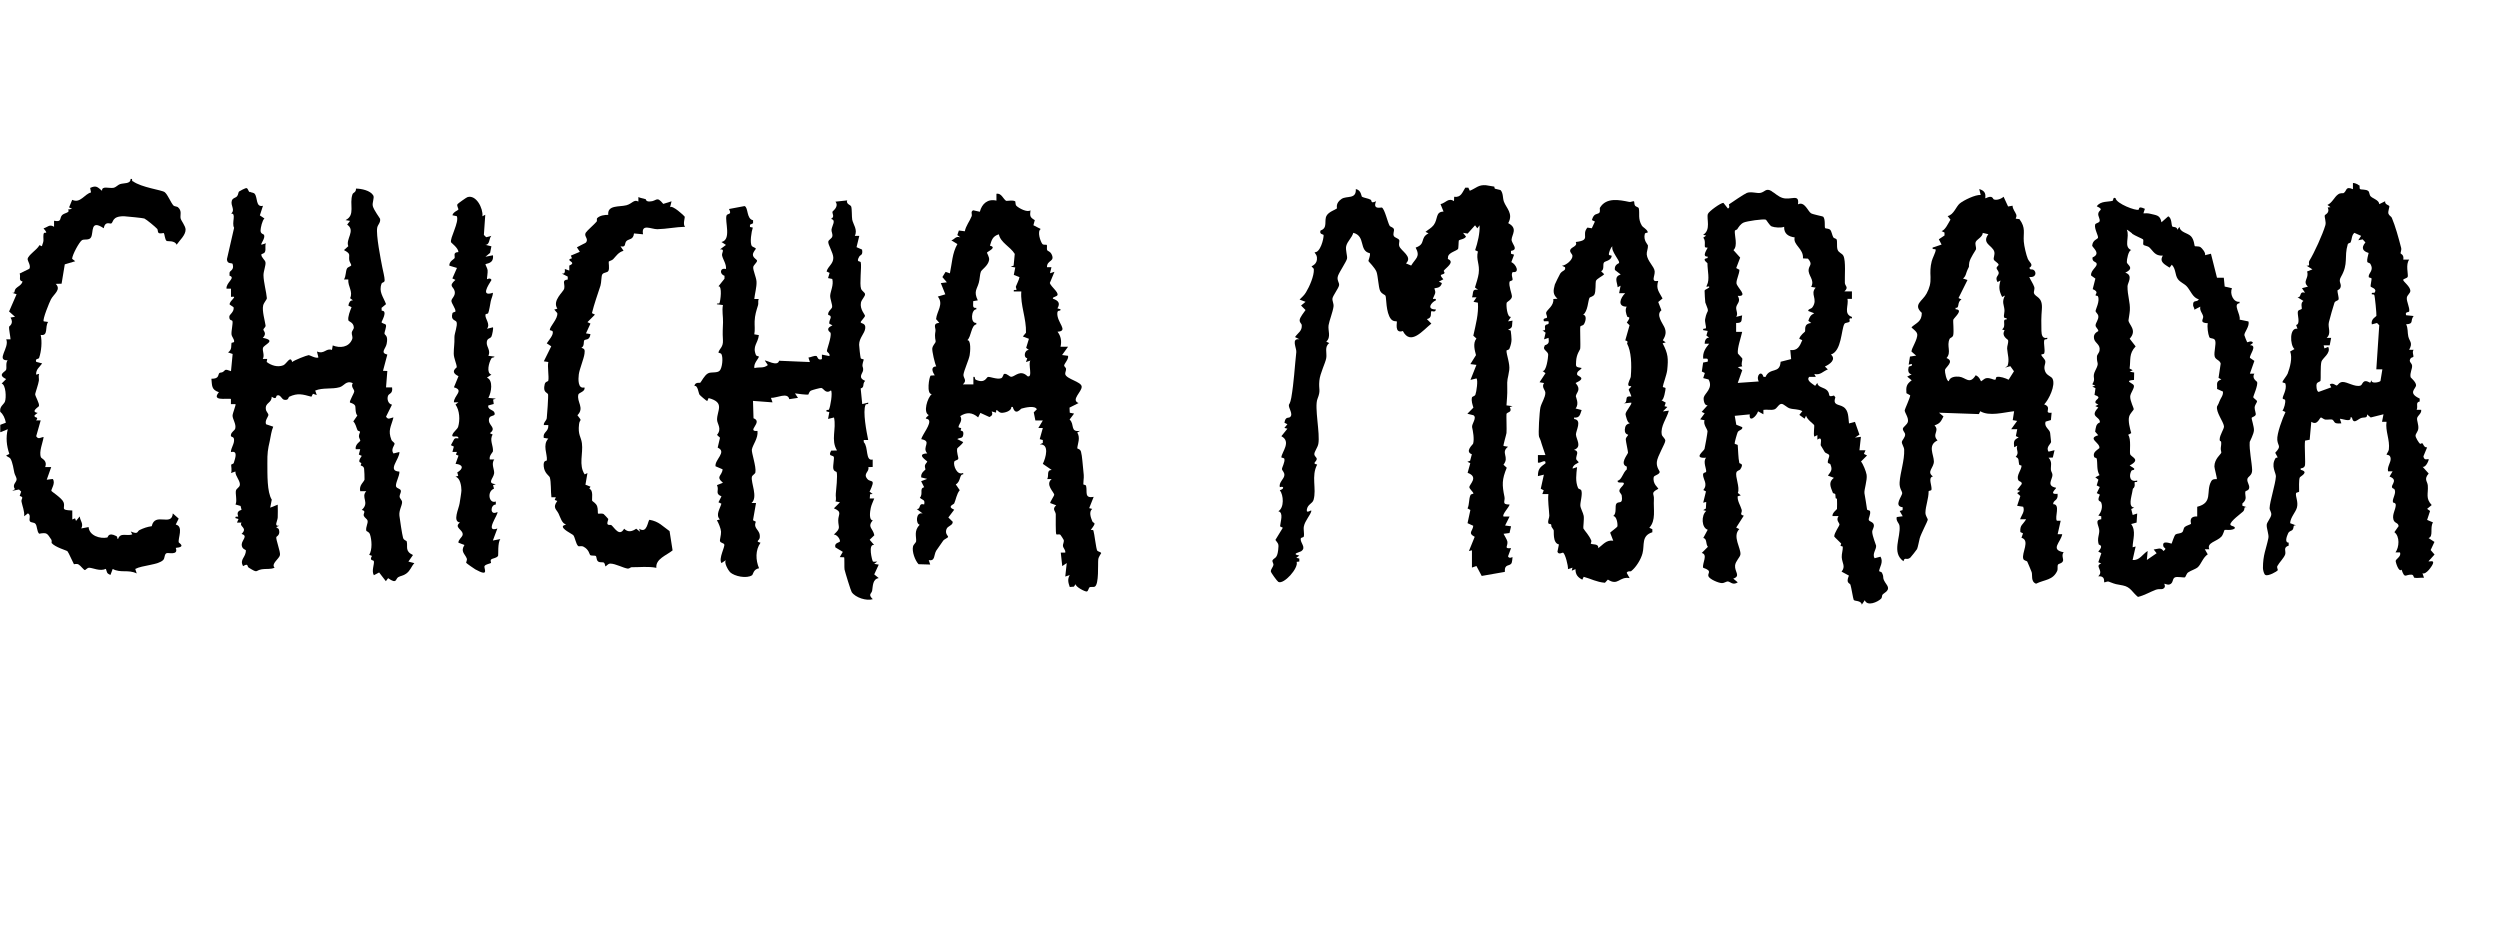 <?xml version="1.0" encoding="UTF-8"?><svg id="Layer_2" xmlns="http://www.w3.org/2000/svg" viewBox="0 0 289.48 107.99"><g id="chicha_morada"><path d="M173.03,21.62s.03.21.07.23c.08.03.64.14.66.17.32.36.23.93.38,1.33.28.76,1.12,1.38.5,2.49,1.15.6.42,1.31.39,1.9-.02.47.89,1.16-.07,1.31v.33s.36.11.36.11l-.32.86c.55.24,1.03,1.28.16,1.15-.23.29.02.69-.02.9-.03.14-.32.1-.35.24-.11.48.29,1.4.28,1.7-.02.36-.57.6-.61.72-.07.25.04,1.74.5,1.63l-.34.52.52-.08c-.11.55.12.8-.52,1.04l.31.11c.09.85.21,1.2-.15,2.1-.06.16-.34.14-.34.23-.01.44.42,1.52.32,2.24-.17,1.2-.27.84-.23,2.19.02.59-.05,1.3-.09,1.9l.7.09-.32.11c.35.64-.32.56-.38.79-.03.11.04,1.88,0,2.21-.02.18-.41,1.46-.34,1.5l.52.09c-.9.69.2,1.17-.53,2.08l.38.35c-.57,1.38-.55,1.98-.26,3.39.1.48-.38.88.59.87-.04.3-.92,1.17-.7,1.39h.7s-.52,1.04-.52,1.04l.69.09-.18.78-.69.09c.12.25.38.63.44.88.11.51-.47.88.43.78l-.35.95c.12.32.51.07.52.09.02.03-.07.63-.11.7-.24.41-.84.03-.78,1.01l-2.68.47-.61-1.15-.52.18v-2s-.35.09-.35.09l.67-1.65c-.86-.46-.2-.67-.17-1.28l-.66-.3.33-1.53-.33-.18c.23-.47.13-1.07.34-1.54.07-.16.36-.11.34-.21-.04-.16-.46-.52-.47-.7-.02-.34,1.14-1.18-.2-1.67l.31-1.12-.34-.16.32-.12.2-.75c-.85-.31.11-1.13.14-1.21.17-.52-.02-1.54-.11-1.91s.61-1.11.15-1.4l-.7-.17.7-.71c-.11-.37-.26-.77-.17-1.17.03-.14.32-.13.4-.33.12-.29.33-1.72.12-1.88l-.69.17.69-1.74-.7-.09.65-1.04c-.13-.51-.4-1.37.05-1.92l-.36-.33c.28-1.28.63-2.54.53-3.82l-.51-.1.35-.52h-.52c.19-.51-.05-1.01.7-.87l-.36-.27c.14-.47.37-1.15.43-1.62.15-1.12-.33-1.56-.09-2.55l-.32-.15c.29-.86.57-1.99.51-2.88l-.26.35-.26-.35-.86.96-.53-.09.34.43c-.14.31-.71.33-.83.46-.03.04-.03.92-.09.98-.17.22-1.01.4-1.15.84l-.03.32c.86.35-.2,1-.47,1.35-.04.05.12.23.09.28-.21.29-.78,0-.14.72l-.52.27.35.17c-.16.65-.75.53-.87.62-.02.02.14.29.1.52-.04.19-.29.65-.27.68.06.07.41-.12.34.18-.51.21-1.15,1.06,0,1.05-.03.4-.49.17-.5.19-.18.2.15.78-.54.93l.52.52c-.98.78-2.4,2.6-3.3.86-1.03.34-.63-1.05-.7-1.11-.05-.05-.4.06-.68-.28-.6-.74-.52-2.51-.63-2.69s-.41-.16-.63-.59c-.18-.38-.24-1.72-.41-2.18-.19-.49-.9-1.17-.93-1.24-.04-.09.24-.6.16-.92-1.31-.27-.45-1.99-1.92-2.36-.15.56-.68.97-.82,1.53-.11.45.17,1.19.09,1.48-.08.33-.87,1.51-1.03,1.94-.21.54.19.81.11,1.15-.07.33-.71,1.18-.76,1.49-.05.29.17.59.12.96-.09.64-.48,1.6-.57,2.14-.1.61.32,1.38-.27,1.91l.35.17c-.59.42-.25,1.14-.35,1.73s-.72,1.76-.8,2.63c-.1,1.07.2,1.05-.22,2.11-.37.96.33,4.01.1,5.21-.09.44-.47.89-.46,1.18,0,.22.27.39.28.52.03.35-.64.55.05.68-.72,1.35-.05,2.79-.42,4.09-.13.45-.69.5-.78,1.14-.08.56.6-.12.52.17-.12.48-.73,1.1-.86,1.75-.08.38.07.83-.01,1.18-.03.13-.33.11-.35.23-.1.52.68,1.02.06,1.47-.16.12-1.25.32-.23.51l-.35.26.35.09v.34s-.31.04-.31.04c.25.72-1.5,2.66-2.12,2.32-.13-.07-.87-1.08-.87-1.22,0-.25.24-.47.3-.73.04-.17-.18-.42-.1-.55.19-.33.53-.14.65-1.18.09-.77.02-.7-.32-1.18l.86-1.41-.32-.16c.04-.55.44-1.6-.2-1.75.7-.42.61-1.87.17-2.44.51-.12.53-.52,0-.35-.14-.57.51-.94.53-1.4.01-.35-.26-.5-.28-.69-.02-.16.37-.83.28-1.18-.03-.14-.36-.12-.35-.19.04-.6,1.19-1.81,0-2.44l.7-.87-.35-.09.35-.43-.34-.16c.1-.76.45-.51.64-.66.42-.33-.19-1.04-.13-1.42,0-.05.16-.15.28-.83.31-1.8.39-3.55.58-5.28.05-.46-.64-1.63.37-1.48l-.52-.26c.35-.51.84-.69.78-1.39-.02-.18-.3-.31-.23-.65.04-.24.49-.85.67-1.09l-.52-.52.52-.43-.69-.26c.26-.26.55-.51.74-.84.41-.67.95-1.91.91-2.65,0-.16-.26-.3-.26-.34,0-.08.7-.23.62-1.05-.03-.3-.16-.36-.28-.6.66.08,1.08-1.57,1.05-1.99,0-.1-.54-.06-.35-.53.87-.29.38-1.13.69-1.7.25-.47,1.01-.69,1.2-.85.05-.04-.22-.6.55-1.11.59-.39,1.71.08,1.64-1.13.62.09.65.85.71.88.24.14.7.18,1,.34.2.1-.07.51.64.18-.45,1.04.61.69.67.73.33.19.67,1.72.89,2.1.1.17.43.17.5.41.07.21-.15.54,0,.8.12.2.52.25.62.46.06.12-.08.41,0,.69.18.57,1.6,1.22.78,2.01l.6.25c.53-.88,1.09-1,.52-2.08,1.23-.42.45-1.12,1.49-1.65l-.35-.17c.33-.28.67-.43.95-.79.52-.7.18-1.54,1.14-1.56l-.35-.86c.61-.14.9-.78,1.56-.35l.02-.5c.8.1.93-.5,1.29-1.06h.35s.17.36.17.36c.74-.3,1-.72,1.88-.64.06,0,.91.15.96.16Z"/><path d="M205.16,22.16c.39.22.73.6,1.25.76.96.3,1.98-.55,1.78.74.78-.39,1.16.84,1.52,1.04.25.14,1.35.34,1.4.39.29.31.12,1.21.23,1.33.06.06.41.02.58.19s.21.59.36.87c.07.12.33.15.37.22.13.23,0,.8.12,1.19s.52.42.68.73c.3.58.14,2.41.17,3.14.01.36.49.49-.05.98h.87s0,.87,0,.87h-.52c.18.74-.5,1.74.52,2.09v.17c-.48-.09-.2.28-.27.36-.17.19-.5.08-.61.29-.36.65-.31,3.14-1.55,3.53.64.57-.11,1.12-.7,1.39l.34.34c-.58.21-.85.7-1.57.52l.18.34h-.77c-.38.42.38.79.69,1.04l.26-.35c.03.56.81.49,1.17.92s-.05.79.75.55l.16.2c-.33.98.41.78.93,1.12.63.4.56,1.23.65,1.91l.69-.18.52,1.48-.52.34.69-.09-.17,1.56h.7s-.18.42-.18.42l.36.18-.7.7c.25.29.59,1.16.65,1.53.1.63-.31,1.74-.25,2.15.1.67.21,1.12.3,1.86.02.12.32.09.35.22.09.37-.2.79-.15,1s.54.22.59.59c.04.31-.2.54-.19.81.02.49.44,1.49.45,1.58.05.43-.48.94-.18,1.46l.69-.18c.37.63-.11,1.2-.16,1.66,0,.07.26.07.33.21.33.67-.11.44.55,1.38.46.66-.25.88-.49,1.15-.08.09-.02.32-.17.47-.4.39-1.6.92-1.88.17l-.35.52c-.05-.51-.83-.39-.93-.55-.07-.11-.28-1.47-.38-1.76-.08-.22-.57-.14-.18-1.06l-.85-.46c.5-.6.06-.98.02-1.67-.02-.39.15-.86.12-1.2,0-.08-.23-.07-.25-.12-.04-.07.1-.21.06-.27-.05-.08-.8-.76-.8-.81,0-.44.62-1.22.61-1.4-.02-.19-.44-.48-.11-.96h-.7c-.06-.36.51-.77.52-.82.01-.06.02-1.09,0-1.15-.05-.22-.17.24-.19-.53,0-.14-.25-.09-.29-.2-.25-.67-.56-1.21.12-1.73l-.69-.26c.39-.53.54-.67.29-1.3-.04-.11-.28-.09-.3-.21-.04-.3.2-.64.16-.83s-.4-.22-.52-.39c-.15-.23-.22-.41-.46-.77-.06-.09.28-1.16-.39-.66v-.53s-.35.18-.35.18c-.14-.27.04-1.23-.03-1.35s-.83-.64-.93-1.08l-.17.35-.61-.44.35-.43c-.48-.27-1.01-.18-1.48-.33-.31-.1-.67-.49-.9-.51-.35-.04-.54.54-.87.64-.41.12-.85-.02-1.26.05v.51s-.62-.34-.62-.34c-.18.61-1.08,1.35-.96.35l-1.74.17.18,1.03.69.28c.08.32-.38.32-.52.57-.07.12-.38,1.22-.36,1.32.02.12.35.09.36.21.05.55.05,1.46.18,2.04.03.14.6,0,.11.75-.07.11-.37.14-.44.34-.18.51.43,1.72.16,2.39l.34.28-.36.11c-.04.56.31,1.03.46,1.54.11.37-.33.56.25.7l-.88,1.38.36.18c-.84.81.21,2.23.13,2.93-.04.33-.57.77-.62,1.28-.07.72.69,1.22-.21,1.52l.52.43c-.56.38-.86-.07-1.13-.1-.2-.02-.45.2-.69.19-.39,0-1.42-.44-1.57-.78-.17-.38.54-.61-.62-1-.12-.53.59-1.53-.16-1.71l.71-.71c-.28-.37-.07-.92-.53-1.03l.51-.95c-.71-.22-.78-1.65-.17-2.18l-.35-.09.31-.19.04-.76-.35.09.32-1.31-.31-.16c.57-.7-.02-1.2-.03-1.76,0-.32.32-.22.36-.36.07-.26-.42-1.2,0-1.62-1.53.11-.31-.73-.19-1.01.04-.1.36-1.94.35-2.04-.02-.29-.52-.78-.35-1.29l-.5-.1.52-.7-.35-.17.7-.78c-.39.13-.51-.63-.46-.88.1-.49,1.13-1.07.56-2.09l-.62-.16.19-.59-.35-.17.15-1.04.53-.1c.1-.49-.17-.33-.52-.35-.08-.71.26-1.22.69-1.73h-.52c-.01-.34.15-.72.52-.7l-.32-.25.15-.53-.52-.09c-.08-.29.27-.09.32-.25.04-.14-.15-.72-.1-1.01.24-1.33.58-.54.02-1.95-.02-.06-.09-1.29-.08-1.36.03-.18.66-.3.53-.47-.09-.11-.45.2-.26-.17.35-.65.06-1.68.06-2.54,0-.05-.75-.5.02-.6v-.17c-.76.05.04-.98,0-1.04-.01-.02-.27.04-.31-.08-.06-.17.1-.8-.2-1.06l.34-.25-.35-.09c.94-.56.37-1.89.55-2.41.11-.31,1.51-1.31,1.8-1.29l.52.66c.3-.12.07-.45.13-.49.31-.22,1.77-1.2,2.06-1.32.48-.19,1.18.07,1.55,0,.55-.09.64-.61,1.32-.21ZM204.49,25.44c-.31-.12-2.24.17-2.59.33s-.57.5-.74.77c-.05.08-.26.09-.28.19-.06.52.38,1.74-.16,2.23l.78.87-.46,1.21.37.2c0,.47-.36,1.13-.34,1.55.03.48,1.44,1.57.15,1.47.4.66-.12.9-.18,1.32-.05.36.25.73,0,1.11l.69-.17c-.12.57.1.89-.7.88v1.03s.7,0,.7,0c-.14.66-.58,1.87-.5,2.49,0,.04.5.54.51.58.05.29-.18.61,0,.92l-.52.09.52.35-.52,1.48,2.43-.17c-.36-.67.31-1.36.54-.54l.24.02c.52-1.17,1.67-.31,1.75-1.76l1.22-.31-.1-1.05c.86.11,1.1-.46,1.39-1.14l-.35-.16c.12-.44.64-.78.66-.83.1-.21-.21-.9.73-1l-.34-.25c.15-.46.25-.65.68-.88l-.69-.26c-.01-.27.33-.19.5-.45.66-.96-.33-1.49.36-2.25l-.52-.09c.45-.83-.39-1.3-.29-2.03.07-.5.5-.56-.08-1.24l-.58-.03c.09-1.14-1.18-1.55-.96-2.43-.74-.1-1.25-.43-1.22-1.23-.34.15-1.11.09-1.44-.04-.24-.09-.61-.76-.68-.79Z"/><path d="M28.94,22.21c.14.1.41.07.55.23.36.43.1,1.6.96,1.39l-.36,1.11.53.36c-.25.19-.45,1.11-.45,1.39,0,.42.36.4.41.52.15.41-.42.99-.31,1.13l.52-.17c-.14.33.03.67-.11,1-.09.22-.42.21-.42.31,0,.35.44.62.48.89.06.34-.24,1.05-.23,1.51.01.79.34,1.97.39,2.64.01.18-.35.5-.43.86-.14.62.21,1.78.28,2.3.03.21-.24.34-.25.49s.45.44-.07.95c1.67.32.12.78.02,1.17-.09.33.22.85-.02,1.27h.51s-.06.36-.06.36c.53.39,1.25.64,1.92.38.38-.15.83-1.19,1.03-.38.28-.23,1.64-.76,1.92-.8.09-.01.85.43,1.12.27l-.17-.69c.88.36,1.03-.43,1.74-.18l.09-.52c.83.33,1.85.24,2.24-.7.12-.28-.06-.51-.04-.78.02-.23.26-.4.24-.62-.04-.59-.59-.65-.63-.81-.09-.4.21-1.14.37-1.52l-.37-.18c.05-.31.18-.63.53-.61l-.33-.25c.37-.78-.28-1.36-.21-2.17h-.5c.24-.36.18-.96.35-1.27.11-.2.48-.24.49-.38.01-.1-.2-.38-.23-.59-.08-.63.25-.7-.61-1.16l.5-.45c-.33-.84.88-1.8-.13-2.5l.33-.43-.52-.09c1.19-.59.39-1.84.81-3,.08-.21.42-.19.4-.65.62,0,1.67.22,2,.79.16.27-.15.84-.05,1.24.12.47.82,1.39.84,1.47.08.44-.26.66-.33,1.02-.16.83.42,3.73.59,4.6.08.4.27,1.14.27,1.49,0,.29-.28.22-.35.38-.37.96.2,1.54.51,2.39l-.52.43.02.33c.75-.02-.02,1.24-.02,1.32,0,.14.43.2.49.29.14.23-.2.89-.14,1.07s.44.19.24,1.17c-.12.57-.78,1.02.08,1.23l-.5,1.88.5.02-.15,1.9h.7c.11.74-.35.69-.46.95-.16.37-.01.96.45,1.05l-.69,1.39c.26.42.49.13.86.09-.28,1.09-.67,1.47-.23,2.61.06.15.35.29.36.43.01.18-.48.67-.13,1.13l.69-.17c.04.82-1.48,2.2,0,2.27.04.52-.57,1.48-.36,1.78.12.18.47.21.52.41.06.22-.15.48-.14.69.01.25.28.4.29.65,0,.43-.38.94-.31,1.58.06.49.31,2.17.42,2.55.09.33.4.3.43.44.14.59-.25,1.11.72,1.56l-.53.76.69.18c-.38.41-.44.85-.95,1.22-.35.25-.63.24-.91.4-.35.2-.13.86-1.18.12l-.26.35-.78-1.01-.61.32c-.3-.52.08-1.27,0-1.63-.03-.15-.57,0-.22-.61l-.32-.12c.38-.59.3-1.75.09-2.37-.12-.34-.4-.31-.43-.44-.08-.41.23-.85.15-1.15-.05-.2-.34-.33-.43-.55-.12-.29.34-.55-.24-.69.96-.87-.15-1.44.52-2.17h-.7c-.16-.7.43-1.06.5-1.34.02-.06-.03-1.21-.05-1.28-.07-.32-.36-.31-.39-.37-.03-.05.1-.18.06-.27-.04-.09-.53,0,.06-.83l-.34-.15.16-.62h-.52c-.11-.55.53-.91.53-.97,0-.14-.16-.34-.16-.53,0-.22.13-.42.13-.51s-.24-.07-.3-.21c-.15-.32-.19-.7-.48-1l.47-.68c-.27-.26-.18-.99-.26-1.14-.17-.29-.56-.32-.6-.37-.09-.14.5-1.09.5-1.29,0-.25-.43-.54-.17-.95-.77-.36-.99.32-1.52.47-.88.26-1.96.02-2.83.39l.18.52-.44-.15-.18.34c-1.01-.27-1.57-.46-2.56,0-.14.06-.04.43-.56.36-.34-.03-.45-.68-.87-.5-.14.06,0,.55-.61.14.01.78-.8.66-.67,1.48.04.27.31.46.29.66-.03.19-.44.64-.27,1.05l.83.28c-.23.53-.28,1.1-.4,1.65-.23,1.01-.29,1.37-.28,2.61s-.05,3.31.51,4.19l-.18.93.87-.35c0,.49.03.98,0,1.48-.02.44-.48,1.04.17.96l-.35.17.29.2c.26.68-.24.86-.27.93-.09.25.49,1.7.42,2.09-.07.44-1.08,1.02-.62,1.47-.49.22-1,.1-1.47.18-.83.14-.39.52-1.53-.19-.21-.13,0-.57-.65-.17-.45-.81.34-.99.32-1.84,0-.06-.5-.13-.48-.68.02-.5.77-.99-.02-1.21.78-.74-.34-.83,0-1.31h-.53s.18-.42.18-.42l-.35-.1c-.07-.29.25-.11.31-.19.04-.05-.34-.58.39-.77l-.11-.45-.59-.17c.22-.41-.05-1.31.06-1.64.08-.22.37-.34.43-.56.14-.49-.54-1.08-.5-1.62l-.52.18c.15-.2.01-.9.03-.95.03-.1.27-.1.3-.22.18-.59.51-1.46-.33-1.26,0-.51.42-.94.36-1.48-.04-.39-.42-.17-.36-.51.06-.37.42-.47.5-.73.14-.5-.32-1.12-.31-1.5,0-.27.42-1.26.34-1.33h-.53s0-.61,0-.61c-.66-.07-2.26.26-1.39-.77-.9-.3-.78-.78-.87-1.56.93.01.73-.45.92-.66.07-.07.27-.04.4-.12.35-.22.15-.4.95-.1l.19-1.99-.53-.18c.5-.33.33-.84.4-1.1.01-.04.29-.04.3-.13.04-.31-.26-.54-.3-.86-.04-.38.18-1.26.11-1.53-.04-.17-.4,0-.36-.56.01-.2.59-.53.49-1.05l-.46-.32c-.02-.48,1.07-1.02.16-.88v-.95s-.52,0-.52,0c-.07-.72,1.11-1.27.35-1.5v-.33c0-.28.58-.28.36-1.03-.05-.18-.65.08-.66-.56l.83-3.63c-.32-.56.3-1.72-.35-1.64.52-.43-.08-.92.08-1.48.09-.34.44-.33.61-.53.15-.17.13-.44.23-.55.04-.04.8-.46.89-.39.16.07.19.35.32.46Z"/><path d="M247.62,24.3c.12-.07-.1-.51.74-.12l-.17.52c.25,0,.5-.02.74.04.76.2,1.19.13,1.35,1l.78-.69c.44.18.35,1.04.48,1.18.08.09.58-.01.57.38l.26-.35c.07.67.94.69,1.33,1.1.37.39.39,1.09.43,1.13.07.07.43-.01.66.12.18.11.66.69.53.94l.69-.17.7,2.78h.79s.1,1.02.1,1.02l.85.2c-.3.61.17,1.67.87,1.56v.17c-.82.08.16,1.31.01,1.9l1.02.21c.18.54-.51,1.29-.47,1.59,0,.04.29.78.32.81.06.06.52-.28.68.09l-.35.26c.93,0-.1,1.15,0,1.47l.51.35-.52,1.48h.52c-.35.55.3.89.32.96.11.39-.45,1.65-.45,1.74,0,.16.42.33.44.51,0,.12-.26.4-.28.7-.02.24.18.71.12.85-.1.24-.4.22-.47.37-.03.07.29,1.02.27,1.42-.02.46-.48,1.28-.49,1.35-.07.94.25,2.38.28,3.24.02.73-.55.72-.56,1.13-.01.34.27.62.22.96s-.43.3-.45.44c-.07.48.29.83-.34,1.36v.26s.52.17.52.17c-.46-.06-.14.2-.44.5-.21.21-1.51,1.14-1.47,1.51.02.21.57.15.52.43-.28.3-1.14.15-1.19.19s-.15.54-.37.78c-.52.57-1.73.68-1.4,1.46h-.52s.34.59.34.59c-.54.34-.77,1.14-1.14,1.48-.27.24-.78.37-1.13.61-.2.14-.27.5-.37.57-.08.06-.91-.11-1.14,0-.32.13-.19.52-.49.75s-.69-.04-.76,0c-.03.02.26.39-.17.59-.14.07-.5-.02-.79.09-.67.25-1.34.66-2.09.84-.66-.52-.83-1.15-1.75-1.33s-.69-.08-1.63-.44c-.18-.07-.48.12-.52.08-.07-.08.16-.76-.7-.7.71-.63-.5-1.22.35-1.47l-.34-.16.35-1.05-.36-.18c.7-.75.08-.77.06-.82-.21-.68.06-1.09.06-1.58,0-.58-.62-1.27.23-1.34v-.35s-.34-.08-.34-.08c.35-.4.54-1.02.33-1.52-.1-.23-.55-.04-.15-.9l-.36-.18.35-.71-.36-.18.2-.67-.36-.27.49-.25c-.36-.59-.21-1.32-.32-1.89-.03-.14-.26-.11-.3-.21-.19-.54.27-.74.6-1.03.13-.62-1.46-1.11-.13-1.49l-.36-.42c.09-.47.07-.88.55-1.07.04-.71-1.25-.59-.18-1.72l-.35-.17.35-.17-.31-.17c-.23-.45.93-.59-.13-.95l.11-.78-.37-.19.35-.09-.35-.17c.48-.73-.09-.74.36-1.61.51-.99.13-.7.18-1.61.01-.23.26-.41.3-.69.12-.71-.51-.83-.63-1.35-.16-.68.49-.85.49-.91-.02-.27-.32-.4-.32-.66,0-.29.37-.66.32-1.07-.03-.25-.29-.42-.32-.56-.03-.17.56-1.21.26-1.75-.03-.05-.24-.04-.25-.07-.08-.18.45-.4-.34-.74l.31-1.22-.49-.35c-.12-.63.85-1.06.6-1.46-.09-.14-.51-.14-.44-.64,1.06-.45-.06-1.17-.04-1.38.07-.66.6-.71.67-.89.08-.2-.45-1.06-.33-1.53.05-.19.46-.18.52-.4.07-.24-.19-.57-.16-.85.04-.49.74-.44-.17-.87.43-.65,1.4-.49,1.83-.64.12-.04,0-.46.34-.31.09.65,2.39,1.5,2.66,1.34ZM246.89,27.03c-.12-.08-.58-.47-.62-.42.37.81-.42,1.98.52,2.35-.33,0-.54,1.13-.52,1.41s.97.67-.18,1.2c.96.31.27,1.18.26,1.56-.02,1.07.33,1.88.27,2.81-.02.34-.16,1.1-.16,1.16.04.51,1.05,1.13.14,2.12l.69.89c-.81.86-.55,1.52-.7,2.56l.36.2-.35.17.52.09-.02.86c-1.23.09-.15.37-.03.61.15.3-.4.9-.41,1.32-.01.54.43,1.33.41,1.47,0,.09-.41.46-.52.81-.17.51.09,1.45.23,1.95l-.36.2c.39.45.14,1.98.24,2.25.14.36,1.27.59-.06,1.3l.52.35c.06.27-.24.09-.34.3-.29.58-.15,1.32.69,1.09.07.28-.24.12-.29.2-.05.08.06.32-.04.54-.19.39-.11-.16-.25.64-.08.48-.49,1.72.24,1.75l-.35.17.17.69.52-.17-.07,1.05-.63.17c.6.8.19,1.78.17,2.69l.35-.09-.35,1.56c.8.09,1.16-.69,1.74-1.04l-.09,1.04,1.13-.78-.34-.43c.47-.05.81-.31,1.13.17.47-.33.06-.32,0-.52-.24-.83.91-.29.95-.34.04-.05.29-.94.46-1.06.18-.12.55-.08.76-.25.17-.14.12-.44.3-.61.15-.15.67-.29.72-.36.04-.07-.35-.89.72-.86v-1.12c1.87-.47.98-1.75,1.6-2.91.15-.29.35-.3.67-.29.06-.05-.29-1.31-.28-1.47.01-.88.74-1.39.8-1.59.02-.07-.09-.34-.06-.55.17-1.18-.12-.55-.13-.98,0-.54.54-1.23.5-1.54-.07-.54-.95-1.63-.8-2.29,0-.04.15-.21.27-.57.13-.39.47-.69.41-1.15l-.68-.3c.05-.58-.19-.85.5-1.11l-.33-.17.25-1.66c-.11-.43-.6-.42-.7-.84-.11-.48.2-1.42.06-1.83-.12-.34-.59-.17-.68-.4-.15-.36-.27-1.21-.17-1.6-1.06-.05-.47-.48-.54-.8-.08-.37-.43-.66-.33-1.12l-.69.35c.03-.17-.13-.34-.14-.48-.06-.76.44-.3.66-.73-.69-.14-.95-.99-1.39-1.48-.28-.32-.77-.47-1.05-.87-.34-.49-.2-1.14-.69-1.65l-.26.34c-.55-.37-1.23-.65-.78-1.39-.93.05-1.09-.52-1.57-.96-.18-.16-.61-.2-.67-.29-.1-.16.05-.52-.06-.64-.05-.06-.95-.43-1.26-.65Z"/><path d="M117.55,23.35c.07.07-.01.33.15.49.28.27,1.25.8,1.62.51-.08.68-.06.81.5,1.14l-.16.59.85.44c-.44.27-.04,1.43.18,1.72.13.17.45.05.51.12.09.1-.04.44.07.63.05.09.33.11.5.46.42.89-.55.63-.54,1.49h.52s-.17.7-.17.7l.52-.17-.54,1.3c.15.45,1,1.03.89,1.39-.06.2-.67.24-.52.43.6.21.88.5.51,1.12l.36.1c.04.31-.34,0-.37.42-.08,1.14,1.37,2.1.02,2.18.4.51.5,1.11.35,1.74h.87s-.69.96-.69.96l.69.09c.11.37-.46.93-.45,1.13,0,.11.21.24.22.37.02.23-.14.47-.09.64.15.56,1.86.86,1.9,1.42.05.59-1.3,1.55-.36,1.91l-1.05.53.03.59.5.1-.52.69c.62.54.01,1.49,1.22,1.31l-.33.19c.38.65.05,1.25,0,1.82,0,.08.33.06.43.4.15.54.19,1.55.27,2.18.11.93.03.74,0,1.59,0,.08.29.05.32.19.17.67-.25,1.48.88,1.27l-.52,1.31.35.09c-.4.33-.18.97.01,1.43.13.31.6,0-.18,1,.02.02.27-.04.31.08.11.31.31,2.13.44,2.32.08.11.44.16.46.29,0,.04-.3.4-.34.72-.06.57.1,2.87-.4,3.16-.17.09-.45-.02-.61.08-.11.07-.13.42-.31.48s-1.36-.56-1.3-.86l-.2.3-.48.04c-.17-.49-.29-.9,0-1.38l-.52.17.17-1.56-.52.35-.17-1.56h.52c.05-.32-.23-.49-.27-.78-.03-.17.14-.43.1-.67,0-.04-.36-.58-.39-.61-.13-.11-.37,0-.47-.05-.11-.05-.06-2.05-.07-2.33-.01-.36-.48-.58.05-1.04l-.69-.26c-.07-.07.46-.83.46-.96,0-.29-1.09-1.19-.29-1.82h-.52c.23-.4-.12-1.05.52-1.05l-1.03-.71c.35-.7.8-2.32-.35-2.25l.35-.17v-.34s-.36-.1-.36-.1l.36-1.29h-.52s.52-.87.52-.87h-.86s-.19-.94-.19-.94l.36-.36c-.23-.47-1.34-.2-1.78-.08-.11.03-.71.89-1.01-.19h-.17c.05.47-.78.7-1.15.68-.42-.03-.6-.69-.62-.02l-.5-.14c.14.31.06.5-.26.65l-1.05-.48-.26.52c-.68-.59-1.33-.63-2.07-.15.34.54-.22.97-.2,1.27,0,.09.27.08.3.13.04.08-.09.19-.05.26.04.08.37-.03.3.48s-.37.31-.7.52l.69.35c-.11.26-.68.68-.69.73-.1.46.16,1.01.12,1.2s-.42.16-.47.36c-.12.41.32,1.62,1.04,1.28v.17c-.46-.04-.25.83-.86,1.16l.46.67c-.37.44-.45,1.13-.64,1.53-.07.14-.89.35,0,.73l-.68.9.51.5c.01.45-.58.44-.73.86-.19.53.2.76.19.88-.01.13-.44.26-.57.45-.22.31-.63.89-.8,1.15-.3.48-.1,1.26-.87,1.09l.17.52-1.35-.04c-.41-.44-.78-1.46-.64-2.06.06-.24.34-.42.36-.6.04-.52-.28-1.2.41-1.91-.48-.1-.45-1.53.35-1.3l-.69-.52c.55.02.13-.73.86-.53.13-.57-.16-.48-.5-.77.43-.49-.1-1.08.5-1.22l-.35-.7.7-.27-.69-.17c-.09-.53.45-.85.48-.9.03-.07-.09-.29-.05-.49.03-.17.27-.38.27-.44,0-.08-1.39-.89,0-.95-.69-.74.62-1.4-.7-1.65.14-.55,1.2-1.79.87-2.23-.19-.25-.66.04,0-.56-.67-.29-.17-1.98.35-2.43-.64.03-.3-2-.13-2.14l.48-.03c-.28-.41-.51-.99.17-1.04-.17-.32-.5-1.78-.46-2.08.06-.39.37-.59.39-.79.02-.17-.16-.43-.02-1.21.06-.37-.38-.88.44-.96l-.37-.43c.09-.93.91-1.73.2-2.61l.87-.26-.52-1.3.7-.09-.52-.61.37-.6.5.17c.25-1.16.26-2.33.87-3.39l-.7-.43c.42-.13.46-.52,1.04-.35l-.35-.26.18-.53.69.09c.12-.64.56-1.15.79-1.74.09-.23-.16-.54.18-.69l.77.17c.23-.93.92-1.53,1.92-1.29v-.79c.59-.12.8.65,1.12.81.09.05.86-.14,1.1.1ZM117.37,30.76l.13-1.36c-.52-.85-1.65-1.3-1.84-2.27-.72.22-.84.66-1.03,1.32.85.2-.25.66-.34.79-.04.06.3.52.24.87-.11.66-.83,1.08-.95,1.34-.12.27-.13.91-.24,1.28-.22.8-.62,1-.12,2.05l-.53.09c.02.39-.16.85.36.78v.17c-.58-.03-.74,1.64,0,1.57v.17c-.61.11-.57,1.41-1.04,1.83.45-.03.34,1.35.27,1.74-.09.53-.68,1.81-.72,2.26-.03.38.47.65-.07,1.12h1.22s0-.87,0-.87c.28-.06.08.24.3.34,1.06.46,1.2-.29,1.38-.33.24-.06,1.03.31,1.52.15.25-.08.24-.49.38-.51.35-.05.59.36.83.34.42-.04,1.04-.88,1.86-.06.66.21.02-1.49.34-1.82l-.52.17.15-.44c-.49-.07-.31-1,.19-.95l-.32-.25.32-1.05-.7-.27.36-.43c.06-1.62-.67-3.23-.54-4.78h-.87c-.07-.3.24-.11.31-.2.04-.05-.1-.26-.07-.37.13-.36.34-.7.42-1.09l-.66-.26.17-.86-.53-.09.31-.11Z"/><path d="M98.09,23.16c-.14.51.38.53.47.75.1.27.06,1.2.12,1.52.1.54.66,1.17.3,1.88h.52s-.32,1.31-.32,1.31l.64.28c.12.68-.19.59-.32.8-.43.74.12.48.17.68.12.49-.17,2.52.04,3.07.1.25.41.4.45.58.06.27-.39.62-.47,1.01-.15.79.49,1.39.47,1.54-.03.17-.51.63-.5.73.02.19.59.06.53.69s-.71,1.11-.71,1.92c0,.19.13,1.37.18,1.54.04.15.38.1.35.2-.31.98-.02.68-.07,1.22-.04.36-.67.84.24,1.22-.37.35-.02.74-.52.88l.18,1.81.69-.17c.07.29-.24.09-.31.25-.34.8.12,3.14.31,4.08h-.52s.01.25.01.25c.56.56.16,2.23,1.03,2.01v.86s-.51.02-.51.02c.18.54-.66.73-.1,1.38.4.46,1.02-.16.25,1.47l.36.26-.3.03-.04.49h.52c-.13.35-.32.71-.4,1.08-.09.42-.24,1.44.23,1.44-.67.82.03.92.18,1.74l-.54.52.52.61c-.74-.18-.23,1.82-.15,1.9.09.08.35,0,.5.02l-.35.26.53.09-.52,1.13.52.43c-.72.11-.67.93-.76,1.45-.07.38-.52.41.07.99-.72.23-2.01-.18-2.44-.82-.1-.14-.76-2.29-.83-2.62-.04-.17.01-1.37-.05-1.41l-.5-.02.35-.61-.86-.52c-.17-.56.52-.54.53-.7.02-.29-.37-.8-.71-.78.88-.8.51-.79.51-1.65,0-.71.5-.97-.5-1.39l.7-.7-.52-.1c.13-.3,0-.58.04-.9.04-.39.22-2.12.1-2.48-.04-.11-.31-.06-.39-.41-.07-.31.14-1.25.05-1.38-.14-.22-.69,0-.3-.71l.68-.02c-.75-1.21-.05-2.48-.35-3.82l-.69.17.15-.79-.33-.08c-.08-.28.24-.12.28-.21.17-.31.45-1.97.24-2.23-.62.48-.85-.25-1.12-.28-.11-.02-1.06.24-1.2.31-.23.13-.26.43-.31.46-.07.04-1.31-.09-1.54-.14l.35.52-1.01.15c-.17-.85-1.44-.12-2.12-.15l.18.52-2.26-.17.06,2.01c1.16.42-.9,1.56.46,1.47.1.83-.53,1.56-.65,2.14-.07.34.52,1.97.41,2.65-.03.2-.37.32-.41.53-.14.64.74,2.36-.04,3.02h.52s-.35,2-.35,2l.33.17c-.36.87.57.89.45,1.85-.04.35-.57.41.09.58-.61.87-.57,2.01-.17,2.96-.66.1-.69.72-.8.8-.61.43-2.05.14-2.56-.35-.2-.2-.75-1.14-.47-1.4l-.52.35c-.37-.53.44-1.9.32-2.17-.07-.16-.42-.15-.49-.37-.05-.16.14-.71.12-1.1-.02-.35-.29-1.01-.48-1.32l.35-.09c-.53-.52,0-1.22.17-1.83l-.34-.16.35-.69c-.81-.33-.22-.64-.52-1.3l.69-.27c-.89-.76-.1-.78-.04-1.56l-.82-.35c-.11-.77,1.36-1.67.25-2.16l.27-1.15-.35-.32c.6-.72.03-1.25.01-1.74-.03-1.07.97-2.01-.98-2.53l-.16.35c-.09-.02-.82-.64-.89-.74-.12-.16-.2-1.14-.59-1,.05-.5.64-.35.67-.38.15-.15.48-.86.9-1.09.37-.2,1.05,0,1.35-.31s.42-1.49.21-1.91c-.08-.16-.38-.12-.35-.22.15-.47.56-.6.52-1.39-.06-1.04-.01-1.18.01-2.09.02-.63-.14-1.33-.01-1.99l-.7-.09c-.03-.16.24-.04.29-.12.13-.24.35-2.03-.11-1.96l.7-.88v-.34c-.6-.19-.54-.97.17-.78.07-.57-.35-1.09-.45-1.57-.07-.3.39-.77-.24-.7l.69-.52-.52-.34c1.18-.25.38-2.36.58-3.05.09-.31.69-.03.29-.77l1.8-.34c.46.15.2,1.49.99,1.64v.35s-.36.17-.36.17v.26s.33.07.33.07c-.16.45-.37,1.78-.11,2.14.09.12.45.19.46.31,0,.06-.35.4-.34.7.01.36.47.53.48.69.01.19-.4.49-.44.72-.06.34.36,1.21.38,1.71.03.62-.2,1.38-.26,2h.52c-.12.23-.02.49-.08.7-.21.68-.37,1.16-.4,1.87-.02.5.06,1.01-.04,1.52l.53.09c-.1.95-.77,1.26-.34,2.3.07.17.36.12.34.21-.05.24-.63.77-.52,1.31.65-.16,1.05.06,1.56-.35l-.35-.52c.12-.1,1.48.76,1.65.02l3.57.15-.17-.52c.31-.03.62-.24.93-.18.11.02.14.57.63.36v-.52s.87.17.87.17c.11-.31-.29-.43-.29-.6,0-.21.53-1.57.43-2.09-.01-.06-.76-.44.21-.87l-.36-.19c-.09-.46.5-.86-.13-1.02-.08-.4.41-.68.45-.89.06-.3-.26-.98-.22-1.38.04-.48.42-1.2.24-1.89l-.49-.1.18-.6-.35-.17c.18-.63.77-.85.78-1.57,0-.6-.65-1.55-.58-1.89.04-.21.4-.35.46-.58.08-.28-.12-.57-.09-.8.07-.5.58-1.11-.06-1.24.47-.25.13-.58.17-.84.01-.06.8-.58.35-1.16l1.38-.15Z"/><path d="M229.92,22.96c.84-.43.82.08.95.13.34.13.86-.06,1.13-.31l.52,1.13.52-.09c0,.4.33.74.43,1.04.13.43-.41.47.36.51.77,1.04.43,1.57.51,2.62.04.51.28,1.54.46,1.97.19.46.75.68.17,1.07l.17.18c.64-.15.87,1-.17.86.16.38.46.79.58,1.16.08.25-.09.54-.03.72.17.51,1.03.37.91,1.87-.07.89-.08,1.59-.05,2.49.01.49.13.95.68.8.07.29-.3.08-.35.28-.1.42.12,1.09,0,1.51-.04.15-.38.09-.35.2.06.19.44.49.47.72.05.37-.26.62,0,1.23.2.45.7.52.84.81.37.75-.41,2.38-.97,2.97,1.01.33-.16,1.07.86.96l-.08.85-.61.18c-.23.61.48.9.52,1.31.02.24.11.98.11,1.04,0,.21-.65.62-.29,1.13l.69-.17-.2.85-.49.02c.46.52.23.91.27,1.42.02.18.18.37.18.58,0,.51-.75,1.26.42,1.48.07.09-.94.81.17.7.1.85-.51.67-.51,1.2.88,0,.14,1.51.43,1.92h.44s-.35,1.56-.35,1.56h.53c-.16.92-1.45,1.79.17,2.09-.28.3-.03.76-.07.96-.07.34-.51.34-.59.47-.1.18,0,.5-.08.7-.5,1.13-1.48,1.02-2.46,1.51-.64-.24-.39-1.01-.51-1.34-.03-.08-.47-1.16-.51-1.22-.06-.1-.39-.1-.46-.32-.22-.68.83-2.13-.21-2.44l.18-.51-.31-.15c-.06-.84.27-.81.67-1.48h-.7c.18-.52.58-.89.36-1.45l-.7-.11.37-1.13-.37-.34.35-.26-.35-.09.53-.7c.05-.32-.31-.24-.41-.48-.22-.53.36-1.12.39-1.62,0-.08-.26-.06-.28-.17-.1-.39.04-.73-.4-.87.48-.55,0-.72.18-1.3l-.35.18c-.07-.65-.08-.85.52-1.13l-.33-.16.16-.8h-.7s.69-.96.69-.96l-.51-.09.16-1.03c-1.19.12-2.85.63-3.92,0l-.16.33-4.62-.16.52.43c-.31.62-.4.81-1.04,1.04.65.65-.35,1,.35,1.74-1.18.55-.43,1.63-.42,2.43,0,.75-.88,1.19-.11,1.74-.62.12-.08,1.09-.17,1.54-.02.13-.33.09-.33.19,0,.85-.35,1.67-.37,2.46,0,.4.27.64.27.84,0,.12-.79,1.62-.93,2.13-.08.29-.2,1.01-.31,1.25-.03.07-.7.92-.78.99-.45.37-.65-.14-.79.42-1.41-.99-.3-2.78-.46-4.09-.04-.35-.44-.56-.32-1.03l.69-.09-.35-.61.33-.1.02-.33c-1.11-.13-.04-1.3-.06-1.65-.02-.24-.34-.54-.3-1.23.07-1.15.58-2.54.53-3.79-.01-.31-.29-.66-.27-.89.02-.22.4-.53.38-.88-.01-.22-.3-.43-.26-.67.04-.21.5-.45.58-.79.11-.47-.38-1.06-.37-1.33,0-.1.61-1.41.64-1.73l-.44-.25c-.06-.72,0-1.05.61-1.49l-.52-.43.52-.26s-.57-.04-.35-.84c.05-.18.51-.04.35-.37l-.35.09.15-.94.72-.11-.54-.46c-.05-.34.74-1.42.66-2.03-.05-.37-.73-.73-.65-.81.57-.51,1.18-.63,1.18-1.65-1.06-.97.09-1.35.56-2.25.34-.64.48-1.17.45-1.89-.03-.63-.04-1.14.14-1.85.09-.36.46-1.03.46-1.3,0-.19-.44.03-.36-.27l1.04-.35-.32-.61.66-.44v-.34s-.34-.17-.34-.17c.42-.11.78-.91,1.03-1.33l-.33-.41c.71-.14.98-1.11,1.41-1.46.45-.37,1.82-1.04,2.42-.98l-.17-.69c.56.18.78.43.7,1.04ZM230.27,27.13l-.68-.16c-.03.48-.68.74-.81,1.03s.08.58.02.88c-.02.09-.66.96-.77,1.5-.13.66.12.21-.21.86-.17.34-.17.75-.52,1.01l.52.17-1.04,2.09.35.17c-.57.29-.18,1.04-.69.96v.17c.97.05-.15.94-.27,1.22-.04.08.09,1.31,0,1.76-.06.31-.34.29-.42.45-.39.83.25,1.54-.36,2.22.99.37-.15,1.09-.18,1.38-.03.23.18,1.32.44,1.3.14-.5.74-.57,1.22-.52.75.08,1.19.97,1.9-.17.46.19.57.67.61.69.07.04.35-.31.62-.35.45-.07.78.2,1.02.18.11,0,.07-.29.18-.32.35-.1,1.05.15,1.38.32l.62-.98-.42-.59-.61.17.29-.2c.24-.75,0-1.29-.05-2-.02-.31.17-.64.11-.98-.01-.09-.83-.46-.4-1.14l-.3-.11c.57-.38-.09-1.23.52-1.14v-.17c-.52.1-.21-.53-.24-.93-.04-.62-.35-.9.06-1.68l-.33.17c-.35-.71-.41-1.13-.19-1.91l-.34.18c-.33-.55.08-.71.13-.99s-.26-.45-.24-.66c0-.12.24-.26.23-.35,0-.2-.47-.4-.55-.6s.15-.57.05-.92c-.2-.73-1.51-.93-.67-2.04Z"/><path d="M273.19,21.45c.07.1,0,.36.07.43.12.12.72,0,.98.25.13.12.11.45.26.6.3.3.96.42,1,.91l.68-.34c-.06.37.4.44.48.56.06.08-.18.62-.1.88.08.23.33.33.39.47.42,1,.76,2.24,1.08,3.47.08.29-.1.57-.06.67.02.04.42.15.31.71h.69c-.44.56-.1,1.67-.17,1.97-.05.21-.51.23-.53.38-.02.17.81.75.83,1.25.01.31-.38.49-.41.83-.04.43.35,1.12.28,1.55-.03.17-.53,0-.36.46l.87.09c-.44.54.08.91-.87.96.23.44.15.94.25,1.4.14.62.57.73.1,1.55h.52c-.22.26.04.68-.04.83-.02.04-.23.05-.31.17-.28.4.14.51.17.83.04.39-.28.83-.17,1.35.01.05.61.53.63.91.02.43-1.03.89.42,1.56v.34c-.52.1-.16.52-.35.96h.52c.09.41-.43.68-.47.98-.04.28.19.76.14,1.2-.04.37-.32.57-.32.83,0,.19.35.78.52.93.04.04.21-.1.26-.07.14.11.19.52.56.48l-.43,1.04c.09.56.5.26.61.34.05.04-.31.99-.7.87l.7.78c-.59.69-.14.88-.1,1.39.07.96-.29,1.47.45,2.26l-.53.44.34.25-.34,1.03.68.29c-.39.61.09,1.64-.52,1.81l.69.45-.44.94.45.52-.7.78c.08.08.67-.18.52.26-.09.28-.79,1.32-1.22,1.13l.18.52c-.35-.04-.77.07-1.1,0-.14-.03-.06-.36-.37-.36-.73-.02-.74.52-1.13-.58-.33.36-.7-.89-.68-1.02.05-.25.68-.5.5-.98h-.52c.43-.59.52-1.85-.13-2.34l.49-.7c-.05-.44-.47-.29-.6-.76-.17-.59.26-1.15.27-1.68,0-.31-.3-.22-.33-.34-.1-.42.49-1.11.14-1.53-.82-.26.72-.96-.53-1.43l.35-.6h-.52c-.13-.51.32-1.02.3-1.46-.02-.51-.45-.44-.47-.47-.04-.06.23-.37.26-.6.14-1.12-.43-2.15-.27-3.21h-.52s.17-.87.17-.87l-1.48.37-.43-.36c.08.5-.39.3-.7.43-.44.18-.87.78-1.05-.08h-.17c.15.65-1.12.09-1.22.17l.17.52c-.96.08-.69-.17-1.04-.43-.08-.06-.58.02-.8,0-.19-.02-.43-.25-.52-.25-.17.01-.4.99-1.12.5l-.19,2.08-.53.1c-.1.57.08,2.67-.03,2.93-.08.2-.28.27-.48.28v.17c1.03.25-.03.76-.09.86-.15.25-.08,1.35-.09,1.65,0,.11-.33.08-.36.21-.08.37.28.97.11,1.64-.14.55-.76,1.13-.79,1.82l.69.26c-.44-.05-.18.19-.42.52-.08.11-.36.1-.5.39-.17.36-.43,1.09.06,1.08v.35c-.68.21-.29.63-.4,1-.12.4-.69.95-.91,1.36-.09.17.08.42.05.48-.1.17-1.12.72-1.42.56-.18-.04-.3-.61-.3-.8,0-1.56.36-2.15.63-3.47.09-.41-.24-1.15-.19-1.57.03-.27.47-.78.52-1.11s-.2-.55-.19-.8c.03-.79.67-2.73.73-3.65.03-.41-.62-1.21-.04-2.13.11-.17.47.23-.04-.62.76-.82.32-.71.24-1.48-.07-.72.61-2.53.95-3.24l-.35-.16c.19-.24.38-.95.31-1.23-.02-.1-.26-.08-.28-.17-.06-.25.51-1.02.32-1.71-.04-.14-.36-.1-.35-.2.03-.19.5-.72.6-.97.27-.72.58-1.85.29-2.57l.5-.28c-.53-.46-.6-2.54.35-2.35l-.16-.44c.55-.09.1-1.24.21-1.57.07-.21.36-.19.44-.29.06-.08-.19-.71.2-.92l-.69-.43c.55.02.12-.72.87-.53l-.35-.52.69-.18c-.68-.63.17-.97-.1-1.75l.62-.25-.69-.43c.53.08.16-.29.34-.57.55-.89,1.54-3.05,1.85-4.12.11-.38-.13-.94-.07-1.13.04-.12.63-.27.34-.92l.32-.03-.35-.26c.57-.26.78-.9,1.23-1.22.29-.21.56-.1.64-.15.42-.27.18-.84,1.08-.45v-.7c.07-.08.58.12.66.23ZM273.4,27.31l-.78-.35c-.33.28-.27.71-.43,1.09-.04.1-.29.08-.34.24-.45,1.52.12,2.2-.79,3.78-.31.54.04.73-.02,1.1-.06.39-.37.38-.38.47-.02.18.18.83.13,1.02-.05.18-.39.15-.48.4-.15.42-.51,1.73-.64,2.24-.16.61.33,1.3-.26,1.82h.52s-.17.87-.17.87h-.7s.09.35.09.35l.44-.17c.35.73-.68,1.29-.79,1.72-.13.49-.05,2.06-.1,2.19-.06.15-.34.12-.45.37-.06.14-.03.87.23.93l1.46-.53-.17-.33c.34-.26.71.13.78.12.18-.01.26-.38.69-.41.54-.03,1.45.62,2.08.42.3-.09.21-.86,1.13-.33l.19-.33c-.19.48.84.3,1,.13l.22-1.35h-.7s.34-5.11.34-5.11l-.26-.26-.6.16c-.15-.63.52-.9.53-.99.03-.13-.17-2.32-.25-2.43-.04-.05-.2-.06-.28-.06-.08-.29.26-.12.32-.19.33-.47-.37-.59-.46-.71-.04-.04.14-.87.11-.93-.04-.1-.32-.08-.33-.18-.06-.48.67-.72.18-1.53-.06-.11-.32-.09-.35-.24-.05-.26.1-.72.16-1.01-.62-.19-.94-.54-.37-1.22l-.32-.35-.51.1.34-.52Z"/><path d="M189.21,23.32c.05.06,0,.34.12.5.11.14.39.15.43.31.13.58-.13,1.2.35,1.99.14.23.61.42.69.76.02.1-.3.05-.34.19-.21.77.35,1.24.36,1.36.02.36-.17.72-.14,1.03.07.79.88,1.4.92,1.96.04.59-.51,1.26.41,1.11-.29.93.09,1.25.5,2.03l-.5.41.37.96c-.66.5.12,1.48.33,1.93.27.58.17,1-.17,1.54l.34.25-.36.1c.64,1.22.67,1.76.53,3.11-.06.54-.49,1.65-.51,1.93,0,.08.29.06.32.16.02.08-.2,1.49-.49,1.39l.51.28-.14.42.33.08-.52.52.69-.09c-.24.91-.99,1.79-.82,2.76.04.25.41.45.41.72,0,.33-.92,1.79-.98,2.46s.35,1.04.33,1.17c-.05.31-.65.38-.69.58-.16.81.54,1.24.53,1.36-.95.5-.46.54-.51,1.21-.07,1.2.26,2.44-.53,3.3l.35.17v.35c-1.31.41-.88,1.48-1.14,2.44-.18.7-.74,1.61-1.31,2.06-.1.08-.4-.07-.52.2l.34.61c-1.23-.22-1.31.95-2.52.17l-.34.37c-.97-.08-1.58-.45-2.46-.69l-.16.33c-.53-.27-.8-.6-.79-1.22l-.43.18.08-.35-.52.17c.04-.37-.31-1.73-.55-1.9-.09-.06-.52.29-.67-.11l.17-.85c-.77-.16-.54-1.56-.61-1.67-.48-.69-.16-.34-.3-.66-.01-.03-.29-.02-.32-.14-.07-.31.13-.62.12-.87-.04-.83-.19-1.65-.11-2.49h-.7s.16-.44.16-.44l-.34-.18.36-1.63-.69.17c0-.81.23-1.03.87-1.48.08-.58-.62.05-.87-.09v-.87s.87,0,.87,0c-.13-.43-.32-.87-.44-1.3-.17-.61-.16-.44-.3-.82-.11-.31.05-2.93.16-3.4.13-.54.58-1.16.57-1.7-.01-.32-.48-.65-.15-1.12l-.52-.09.69-1.05-.35-.26c.45.13.66-1.6.66-1.87,0-.37-.5-.49-.49-.83l.1-.27c.5-.16.49-.36.43-.86l-.52.17.18-.77-.36-.27c.53.08.16-.33.33-.58.13-.19.5,0,.36-.47h-.52c-.21-.44.34-.28.36-.46s-.17-.4-.09-.59c.12-.31.91-.78.81-1.53l.49-.03c-.57-.51-.5-.94-.31-1.65.02-.07.54-1.14.62-1.26.29-.42.66-.3.56-.74l-.35-.17c.47-.05,1.22-.67,1.21-1.13,0-.23-.28-.37-.27-.62.03-.45.92-.44.65-1,1.85-.22.59-.78,1.35-1.67l.51.08.36-.78-.35-.17c.23-.82.58-.63.83-.82.19-.15.03-.5.11-.62.73-1.21,2.24-.9,3.39-.66.17.04.48-.13.52-.07ZM187.47,30.42c.13-.2-.97-1.38-.76-1.89-.22.09-.46.84-.41.96s.34.04.32.17c-.07.53-.78.57-.89.73-.18.25.08.81-.33,1.02l.35.34c-.22.26-.84.49-.96.79-.06.16.01,1.25-.17,1.56-.15.26-.51.28-.57.39-.17.29-.18,1.57-.74,1.96.48.05.29.81.08,1.12-.08.12-.34.15-.39.21-.08.11.04,2.26-.03,2.63-.03.12-.43.6-.47,1.43-.03.65-.08.65.64.77-.1.26-.61.35-.52.77.05.21,1.18.35-.18.97.69.78.11,1.05.03,1.51-.02.13.43.88-.03,1.44l.7.18c-.18.5-.21.94-.87.87v.17c.96.1.19,1.38.21,1.8.04.58.74,1.42-.22,1.77.68.16.21.63.25,1.05.02.18.33.32.27.42-.03.05-.69.26-.69.7l.52-.17c-.09.85-.22,1.64.12,2.43.05.11.31.12.37.26.17.43-.13,1.36-.11,1.75.01.33.33.84.39,1.21s-.08,1.38-.04,1.45c.21.35.65.76.92,1.41.04.11-.08.33-.06.35.18.14.95-.04.86.53.56-.41.93-.99,1.74-.87l-.36-.93c.14-.15.82-.63.84-.72.05-.26-.06-1.2-.49-1.21.46-.29.16-1.18.38-1.44.28-.33.78.17.61-.95-.03-.17-.28-.33-.27-.54.02-.29.4-.53.49-.73.21-.45-.76.02-.69-.43.48-.09.6-.93,1.06-1.31v-.32c-.87-.3.09-1.39.14-1.61.02-.08-.26-1.34-.26-1.54,0-.25.23-.38.28-.53.02-.05-.55-.01-.35-.87.11-.47.56-.39.53-.52-.25.13-.49-.92-.49-1.01.02-.35.81-1.18.66-1.33l-.87.09c.63-.15-.07-.94.87-.79.06-.04-.29-.74-.29-.78.02-.18.35-.32.28-.43-.01-.02-.25.04-.31-.08-.12-.25.25-.8.27-1.02.12-1.45.05-2.9-.42-3.81-.05-.1.24-.27-.22-.38l.5-1.76-.32-.31c.58-.81.12-.56.06-.67-.15-.32-.29-.87-.07-1.17-1.12,0-.76-.99-.18-1.56h-.7s.17-.87.17-.87l-.34.18c-.07-.64-.46-1.2.35-1.48l-.67-.52c-.1-.62.45-.75.48-.8Z"/><path d="M15.39,20.99c1,.73,3.34,1,3.68,1.26.36.29.68,1.16,1,1.53.13.14.43.12.53.21.5.43.24.9.31,1.28.06.3.58.89.58,1.32,0,.65-.69,1.23-1.04,1.75-.19-.52-1.07-.38-1.14-.43-.25-.18-.22-.8-.36-.93-.02-.02-.39.11-.57,0-.15-.11-.08-.37-.17-.47-.26-.28-1.23-1.08-1.5-1.21-.11-.05-2.07-.25-2.34-.26-1.47-.02-1.2.74-1.51.84-.15.05-.7-.3-.85.55-1.59-1.07-1.15.49-1.47,1.05-.22.39-.79.17-1.05.33-.32.21-1.13,1.71-1.14,2.16l.36.28-1.21.36-.37,2.24-.68.02c.68.66-.24,1.19-.55,1.79-.18.34-1,2.34-.84,2.55l.51.07c-.4.55.06,1.66-.86,1.5.18.79.08,1.89-.18,2.65-.07.2-.49.04-.34.47l.69.18c-.32.46-.72.67-.7,1.3l.35-.09c-.1.26,0,.55-.03.79-.04.35-.43,1.47-.43,1.56,0,.25.52,1.06.44,1.38-.03.1-1.03.65-.15.79l-.35.26c-.13.41.58.1.17.61h.53s-.52,1.83-.52,1.83c.26.42.49.13.86.09-.09.66-.57,1.73-.31,2.35.07.17.78.35.49,1.13h.7s-.52,1.47-.52,1.47l.7-.09c.36.48-.22,1.21-.16,1.38.03.09,1.21.83,1.4,1.3.28.68-.49.93,1.02.97v1.04s.32-.13.32-.13l.11.3.43-.52c.06.55.47.82.18,1.39l.85-.16c.07,1,1.33,1.38,2.16,1.21.11-.02.07-.66,1.04-.17.2.1.06.34.21.34.27-.8,1-.3,1.65-.53l-.18-.34c.9.39.72-.01,1.01-.16.47-.23.9-.38,1.42-.45.37-1.68,2.32.1,2.44-1.48l.68.6-.34.69c.94.21.23,1.61.35,2.07.02.06.88.53-.35.63.35.9-.85.53-1.05.61-.29.11-.19.57-.4.79-.57.59-2.42.6-3.24,1.04l.17.52c-1-.49-1.84-.01-2.78-.52l-.26.69c-.48-.19-.37-.29-.53-.7-.7.32-1.49-.12-1.94-.13-.23,0-.4.27-.49.27-.13,0-.49-.51-.72-.64-.26-.15-.54-.01-.55-.04-.05-.06-.65-1.42-.75-1.5-.15-.12-1.4-.45-1.83-.95-.03-.04.05-.26-.04-.4-.49-.71-.46-.85-1.41-.68-.28-.28-.21-.9-.43-1.15-.16-.19-.5-.11-.63-.28-.17-.23.17-.73-.24-.93l-.43.34c.05-.61-.21-1.17-.31-1.69-.07-.37.36-.49-.21-.67l.17-.5-.25-.24-.79.15.32-.19c-.36-.52.17-.78.19-1.11.02-.25-.21-.53-.26-.79-.07-.36-.21-1.23-.43-1.6-.14-.23-.44-.25-.51-.4l.36-.18c-.32-.94-.42-1.9-.18-2.86l-.87.35v-.86s.65-.25.65-.25c-.11-.53-.31-.98-.65-1.25-.11-.63.41-.85.54-1.18.17-.43.12-1.96-.38-2.1l.52-.52c-1.1-.52-.07-.84,0-1.08.09-.29-.08-.75.17-1.09-1.4.03.26-1.47-.16-2.43h.5c-.01-.27-.21-1.28-.17-1.46.02-.07.6-.36.17-1.06l.52-.09-.69-.61.87-2-.52-.17c.42.05.17-.17.44-.5.17-.2.67-.38.77-.81-.5-.11-.19-.48-.33-.92l1.12-.55c.21-.36-.21-.89-.2-1.12.02-.45,1.16-1.13,1.36-1.61l.3.12c.03-.21.15-.4.17-.62.02-.24-.06-.7.06-.9.09-.14.58.2-.05-.55.49-.13.68-.52,1.22-.18v-.7c.94.19.6-.28.92-.64.25-.28,1.01-.29.69-.65l.48-.09-.35-.17.36-.87c.95.44,1.38-.64,2.18-.86l-.1-.52c.7-.33.86-.1,1.38.34-.06-.62.81-.27,1.3-.35.33-.06.51-.34.78-.43.45-.15,1.23,0,1.22-.6h.17c-.01.09,0,.23.07.28Z"/><path d="M74.74,23.03c.07.03,0,.32.49.3.86-.02.77-.7,1.57.28l.96-.3-.17.69c.26-.3,1.64.99,1.69,1.08.06.12-.25.9.05,1.18-1.05.02-2.18.26-3.22.28-.68.01-1.89-.7-1.65.59l-1.05-.1c-.07.76-.6.61-.87.88s0,.77-.69.61l.35.52c-.59.16-.85.6-1.2.97-.14.15-.44.2-.51.28-.04.06.1.77-.03,1.05s-.52.15-.72.43c-.12.16-.1.97-.21,1.3-.35,1.08-.72,2.1-.99,3.19l.35.17-.87.87.35.17-.52,1.13.52.09c-.11.79-.58.54-.72.72-.1.14.04.7-.33.85.4.15.41.24.36.69-.07.59-.58,1.78-.66,2.4-.07.55-.12,1.72.65,1.51.15.48-.65.6-.7.82-.22.87.75,1.54-.11,2.4.63.81.27.37.19,1.04-.15,1.25.23,1.44.33,2.2.16,1.2-.4,2.53.32,3.61l.32-.15-.23,1.35.58.22-.13.25c.51.16.26,1.2.33,1.39.02.06.44.26.57.62.11.29.07.83.1.86.05.05.43-.06.65.05.03.02.53.53.54.57.03.09-.19.46-.07.62.11.13.37.03.44.1.4.36.93,1.36,1.47.41.44.45.92.33,1.4,0l.43.35-.09-.35c.97.65.99-1.03,1.21-1.03,1.09.2,1.47.72,2.31,1.31l.35,2.23c-.68.57-1.99.98-1.88,2.02-.94-.19-1.91-.06-2.87-.07-.12,0-.26.18-.44.16-.5-.06-1.42-.58-2.03-.58-.29,0-.49.37-.57.31-.02-.01-.02-.3-.17-.42-.12-.1-.5.05-.71-.18-.16-.18-.13-.52-.21-.58-.12-.1-.46,0-.67-.12-.06-.03-.12-.64-.77-.97-.25-.13-.49.01-.61-.07-.26-.2-.38-1.06-.57-1.26-.14-.15-1.45-.75-1.17-1.09l.35-.17c-.48-.02-.68-.83-.89-1.25-.25-.5-.72-.67-.14-1.45l-.3-.12.13-.31h-.51c-.09-.64-.02-1.76-.19-2.31-.06-.18-.62-.46-.7-1.26s.35-.58.36-.72c.08-.69-.53-1.77.17-2.5l-.53-.09c-.12-.72.58-.65.53-1.48h-.52c-.03-.35.27-.44.34-.79.04-.22.2-2.64.15-2.77-.11-.25-.62-.19-.39-1.16.08-.36.39-.28.42-.44.09-.44-.12-1.61,0-2.14l-.52-.08.86-1.74-.52-.34c.2-.33.81-.97.69-1.37-.04-.13-.35-.12-.34-.19.03-.44.96-1.29.87-1.94l-.35-.41.36-.11c-.63-.93.7-1.94.79-2.31.13-.57-.34-.99.41-1.06v-.34s-.69-.35-.69-.35c.38.06.38-.21.35-.53l.52.18v-.58c1.01-.41-.65-.58.31-.84l-.13-.31,1.04-.44-.34-.52,1.05-.55c.36-.46-.29-.73-.02-1.15.18-.27.95-.92,1.24-1.26.12-.14-.03-.32.1-.44.33-.3.84-.36,1.26-.36-.12-1.16,1.27-.9,2.1-1.11.68-.18.86-.72,1.39-.43v-.52c.26.13.54.14.81.24Z"/><path d="M55.84,25.05l.35-.18-.16,2.33.26.27.6-.16c-.29.32-.16,1.05-.69,1.04l.7.17-.15.76-.54.45.87-.17c.12.98-.72.92-.87,1.04-.03.02.22.46.25.67.04.27-.1,1.02-.07,1.06.01.02.39-.23.52.09-.4.65-1.28,1.97.17,1.48-.01.34-.18.64-.25.96-.07.28-.17,1.14-.32,1.43-.03.05-.29.04-.3.15-.07.47.61,1.07.18,1.63l.69-.17c.07.09-.09.92-.18,1.08-.15.27-.54.14-.54.74,0,.47.48.89.19,1.48l.7.09c0,.15-.26.06-.35.21-.29.47-.62,1.7,0,1.88l-.52.35c.75.29.52,1.71.17,2.34l.87.09-.32.11.07.51-.63.17c-.12.47.57.51.69.78.29.66-.73.13-.61,1.05.06.5.88.82.1,1.38l.33.16c-.41.62.09,1.29.03,1.93-.01.13-.47.5-.37.95h.53c-.42.51.06,1.23-.03,1.65-.11.59-.86,1.11.2,1.22l-.32.11.11.4c-.86.35-.57,1.79.21,1.49v.35c-.64.01-.72,1.35.18.87.2.18-1.56,2.45,0,1.91l-.52,1.39.87-.17c-.33.39-.22,1.83-.26,1.92-.12.28-.6.29-.79.43-.17.13,0,.36-.03.4-.11.12-.6.14-.75.37-.14.24.65,1.35-1.07.39-.13-.07-1.03-.7-1.06-.76s.14-.32.07-.5c-.22-.55-.76-.8-.27-1.56l-.7-.27c-.02-.35.44-.64.49-.9.11-.61-1.08-.84-.31-1.44-.89-.1-.13-1.59-.04-2.22.05-.35.21-1.27.21-1.49,0-.5-.14-1.46-.69-1.59l.32-.1-.11-.4c.74-.43.7-.91-.2-.99l.34-.95-.3-.12.12-.31h-.52s.16-.62.16-.62l-.34-.16s.31-.58.35-.65c.15-.24.31-.13.52-.14.03-.47-.85.04-.69-.43.12-.34.58-.63.66-.91.23-.79.18-1.89-.31-2.58l.34-.25h-.52c-.04-.76,1.24-1.4,0-1.74l.53-1.29c-1.07-.51-.2-.97-.2-1.04-.02-.41-.35-1.04-.35-1.58,0-.74.1-1.04.08-1.91-.01-.4.38-1.31.25-1.73-.08-.26-.73-.17-.48-1.03.04-.14.35-.12.35-.22.02-.33-.48-.94-.47-1.21,0-.29.5-.57.38-1.11-.13-.59-.78-.55.08-1.32l-.35-.17.53-1.21-.88-.27c-.03-.5.52-.73.6-.86.11-.19-.26-.69.45-.71,0-.47-.82-1.06-.85-1.13-.18-.44.98-2.36.66-3.03l-.5-.1c.04-.34.65-.6.67-.64.08-.14-.22-.43-.08-.66.04-.06,1.03-.77,1.14-.8,1.02-.33,1.84,1.32,1.74,2.19Z"/></g></svg>